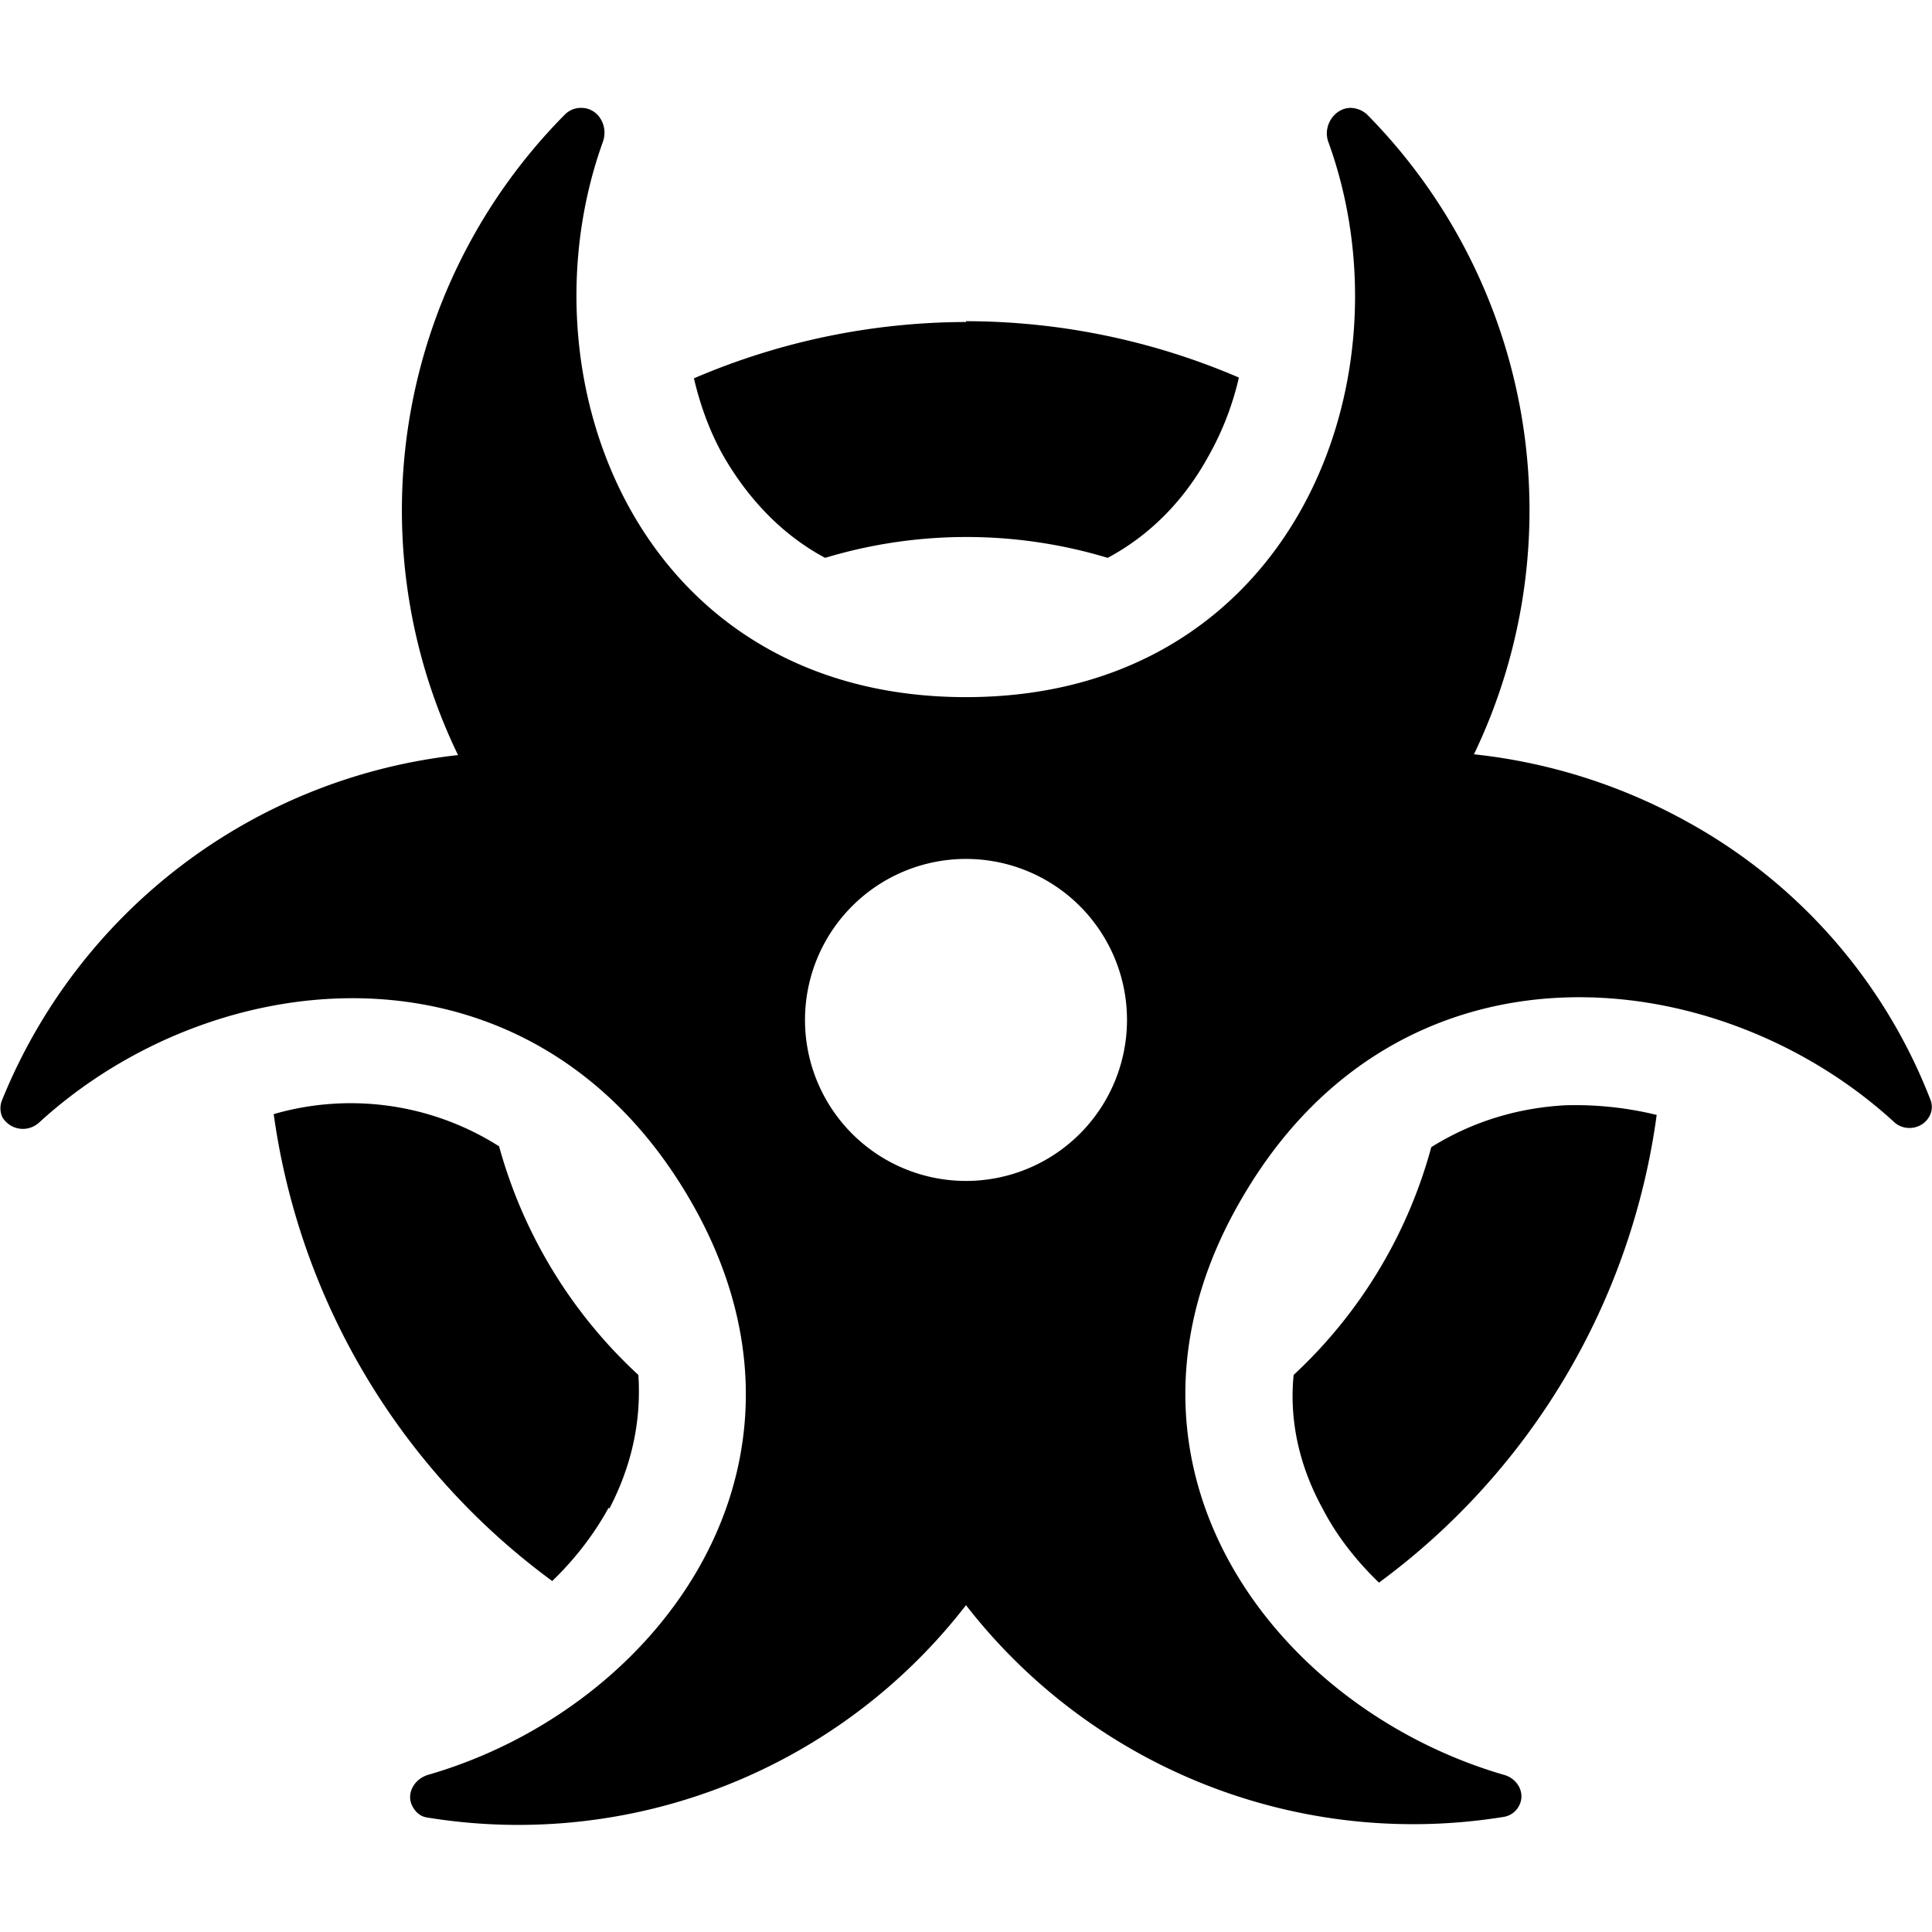 <svg xmlns="http://www.w3.org/2000/svg" viewBox="0 0 24 24"><!--! Font Awesome Pro 6.3.0 by @fontawesome - https://fontawesome.com License - https://fontawesome.com/license (Commercial License) Copyright 2023 Fonticons, Inc.--><path fill="currentColor" d="M7.22 1.34a.28.28 0 0 0-.2.08 6.98 6.98 0 0 0-1.33 7.96 6.93 6.93 0 0 0-5.67 4.3.27.27 0 0 0 .01.2c.1.16.31.19.45.07 2.2-2.02 6.1-2.4 8.06.9 1.95 3.28-.34 6.37-3.23 7.2-.18.06-.27.25-.18.4.04.07.1.12.19.13A7.03 7.03 0 0 0 12 19.94a7.03 7.03 0 0 0 6.68 2.63.26.26 0 0 0 .18-.12c.1-.16 0-.35-.17-.4-2.9-.84-5.2-3.93-3.23-7.22 1.96-3.3 5.87-2.9 8.06-.9.13.13.35.1.44-.05a.24.24 0 0 0 .02-.22 6.7 6.7 0 0 0-3-3.44 7 7 0 0 0-2.67-.85 7 7 0 0 0-1.33-7.95.32.32 0 0 0-.2-.08c-.2 0-.35.22-.28.42 1.07 2.94-.44 6.9-4.5 6.9-4.07 0-5.57-3.96-4.51-6.9.07-.2-.06-.42-.27-.42zM10 12.67a2 2 0 1 1 4 0 2 2 0 1 1-4 0zm-2.43 6.07c.26-.5.4-1.05.36-1.66a6.04 6.04 0 0 1-1.73-2.84 3.44 3.44 0 0 0-2.8-.4 8.67 8.67 0 0 0 3.46 5.8c.28-.27.52-.58.7-.91zM12 4a8.6 8.6 0 0 0-3.38.7c.08.34.2.67.37.97.29.5.7.96 1.26 1.26a6.07 6.07 0 0 1 3.51 0c.56-.3.97-.75 1.25-1.26.17-.3.3-.63.38-.98a8.61 8.61 0 0 0-3.39-.7zm5.78 10.25a6 6 0 0 1-1.71 2.83c-.06.6.09 1.17.36 1.66.17.33.41.64.7.92a8.66 8.66 0 0 0 3.45-5.81 4.27 4.27 0 0 0-1.13-.12c-.57.03-1.14.19-1.67.52z"/></svg>